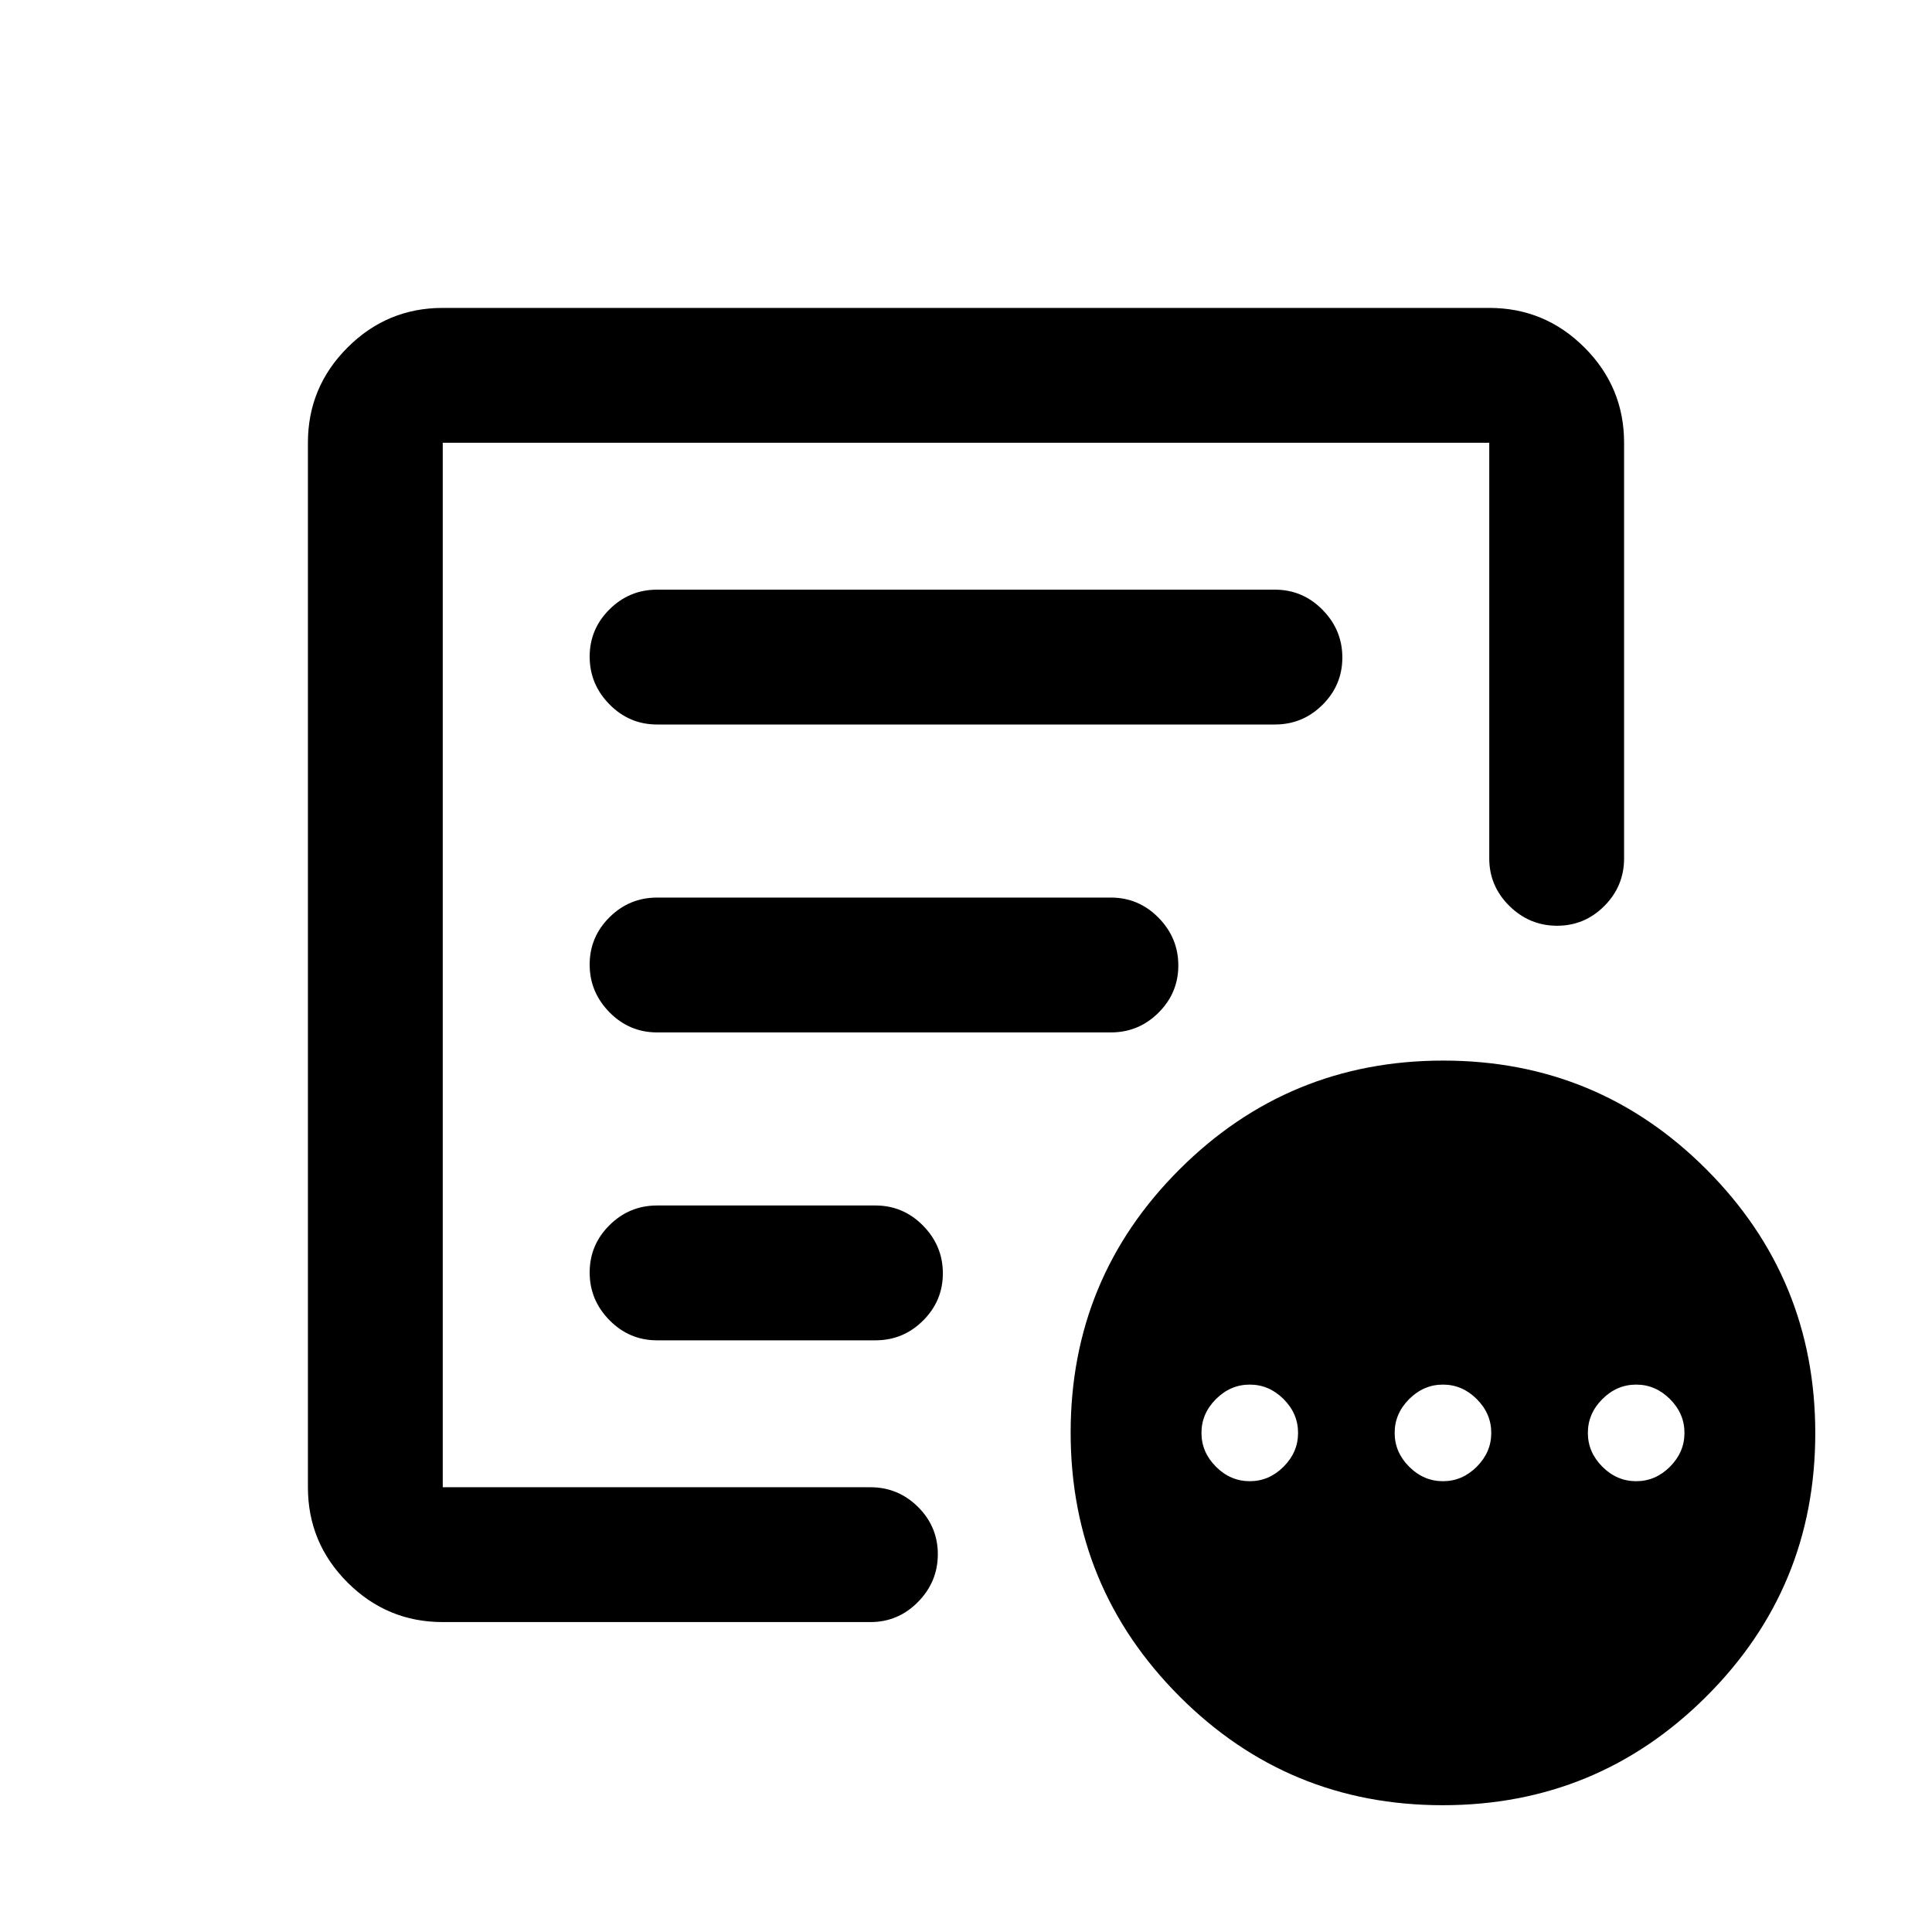<svg xmlns="http://www.w3.org/2000/svg" height="20" viewBox="0 -960 960 960" width="20"><path d="M621-224q9.6 0 16.8-7.2 7.2-7.2 7.2-16.8 0-9.6-7.2-16.8-7.2-7.2-16.8-7.2-9.6 0-16.8 7.2-7.2 7.2-7.2 16.8 0 9.6 7.2 16.8 7.2 7.2 16.8 7.2Zm96 0q9.6 0 16.8-7.2 7.2-7.2 7.2-16.8 0-9.6-7.2-16.8-7.2-7.2-16.8-7.2-9.6 0-16.8 7.2-7.2 7.2-7.2 16.8 0 9.6 7.2 16.8 7.2 7.2 16.8 7.2Zm96 0q9.6 0 16.8-7.2 7.2-7.2 7.2-16.8 0-9.6-7.2-16.8-7.2-7.2-16.8-7.2-9.6 0-16.8 7.2-7.2 7.2-7.2 16.8 0 9.6 7.2 16.8 7.2 7.2 16.8 7.2Zm-593 70q-27.64 0-47.32-19.68T153-221v-519q0-27.64 19.68-47.32T220-807h520q27.64 0 47.32 19.68T807-740v206.5q0 13.8-9.79 23.65-9.79 9.85-23.5 9.85T750-509.85q-10-9.85-10-23.65V-740H220v519h212.5q13.8 0 23.65 9.79 9.85 9.79 9.85 23.5T456.15-164q-9.85 10-23.65 10H220Zm0-94v27-519 242-2 252Zm73-79.71q0 13.71 9.85 23.71t23.65 10H435q13.8 0 23.65-9.79 9.85-9.79 9.85-23.5T458.65-351q-9.85-10-23.65-10H326.5q-13.8 0-23.65 9.79-9.85 9.79-9.85 23.5Zm0-153q0 13.71 9.85 23.71t23.65 10H552q13.8 0 23.65-9.79 9.85-9.79 9.85-23.5T575.65-504q-9.85-10-23.65-10H326.5q-13.8 0-23.65 9.79-9.85 9.79-9.85 23.5Zm0-153q0 13.71 9.85 23.71t23.65 10h307q13.8 0 23.65-9.79 9.85-9.79 9.85-23.5T657.15-657q-9.85-10-23.65-10h-307q-13.8 0-23.65 9.79-9.85 9.79-9.85 23.5ZM716.84-63Q640-63 586-117.16t-54-131Q532-325 586.16-379t131-54Q794-433 848-378.84t54 131Q902-171 847.84-117t-131 54Z"/></svg>
